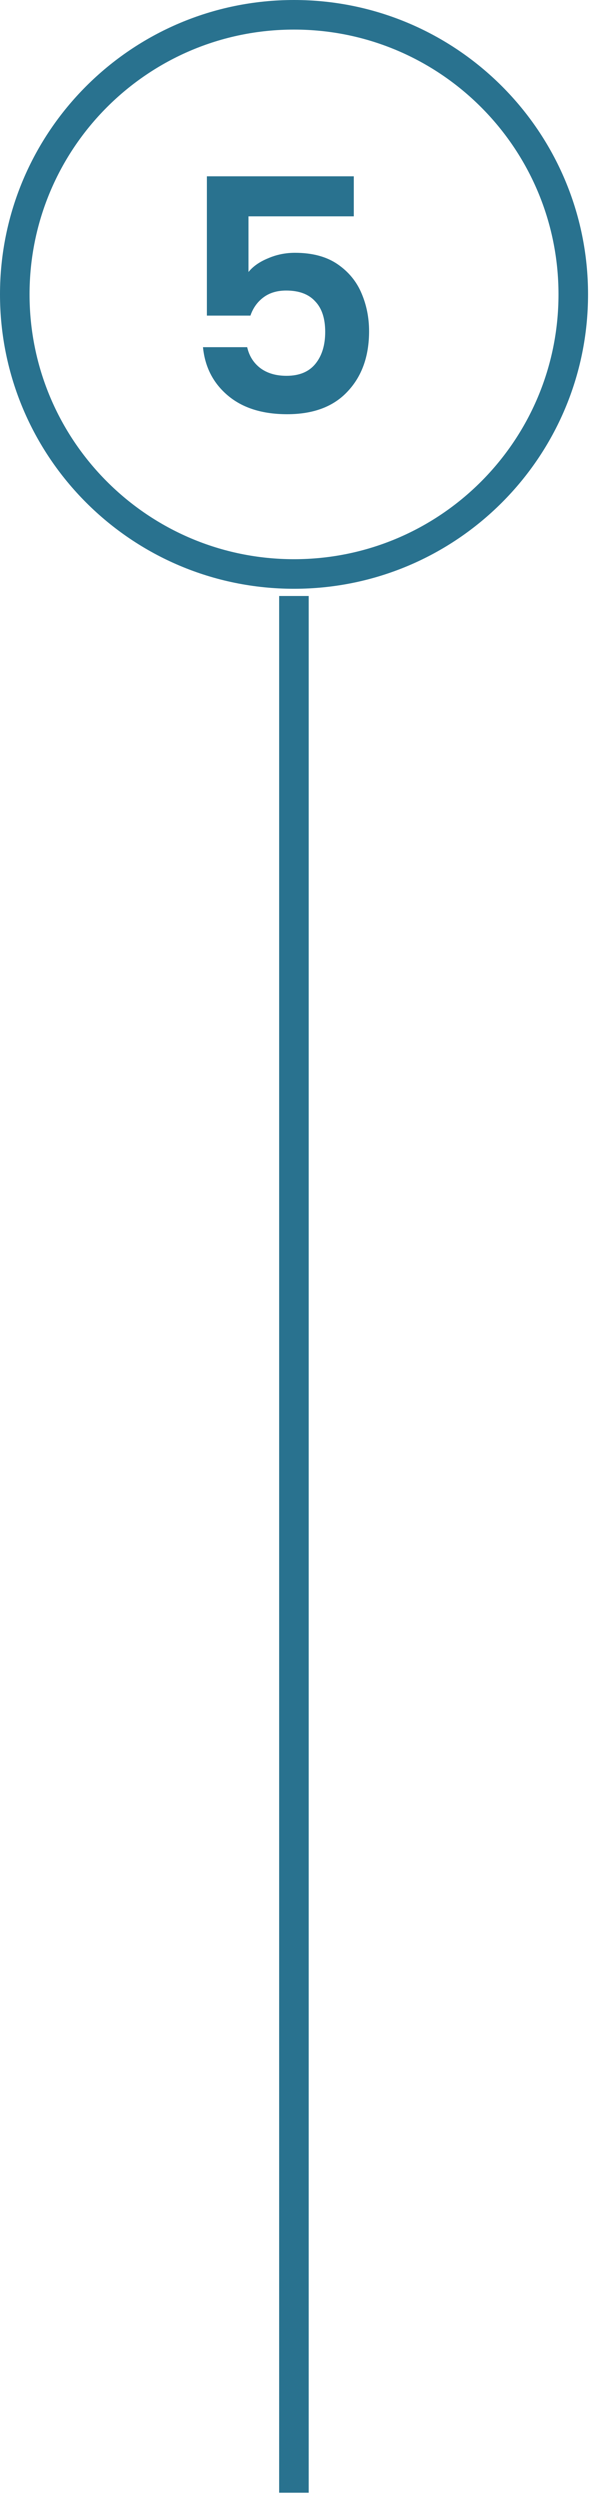 <svg width="40" height="169" viewBox="0 0 40 169" fill="none" xmlns="http://www.w3.org/2000/svg">
<path d="M38.8 19.9C38.8 30.338 30.338 38.8 19.9 38.8C9.462 38.8 1 30.338 1 19.9C1 9.462 9.462 1 19.9 1C30.338 1 38.8 9.462 38.8 19.9Z" stroke="#29728F" stroke-width="2"/>
<rect x="19.393" y="40.787" width="1" height="127.213" fill="#29728F" stroke="#29728F"/>
<path d="M23.946 14.624H16.818V18.386C17.126 18.005 17.566 17.697 18.138 17.462C18.71 17.213 19.319 17.088 19.964 17.088C21.137 17.088 22.098 17.345 22.846 17.858C23.594 18.371 24.137 19.031 24.474 19.838C24.811 20.63 24.98 21.481 24.98 22.39C24.98 24.077 24.496 25.433 23.528 26.46C22.575 27.487 21.211 28 19.436 28C17.764 28 16.429 27.582 15.432 26.746C14.435 25.91 13.87 24.817 13.738 23.468H16.73C16.862 24.055 17.155 24.524 17.61 24.876C18.079 25.228 18.673 25.404 19.392 25.404C20.257 25.404 20.91 25.133 21.35 24.59C21.79 24.047 22.01 23.329 22.01 22.434C22.01 21.525 21.783 20.835 21.328 20.366C20.888 19.882 20.235 19.64 19.37 19.64C18.754 19.64 18.241 19.794 17.83 20.102C17.419 20.41 17.126 20.821 16.95 21.334H14.002V11.918H23.946V14.624Z" fill="#29728F"/>
</svg>

